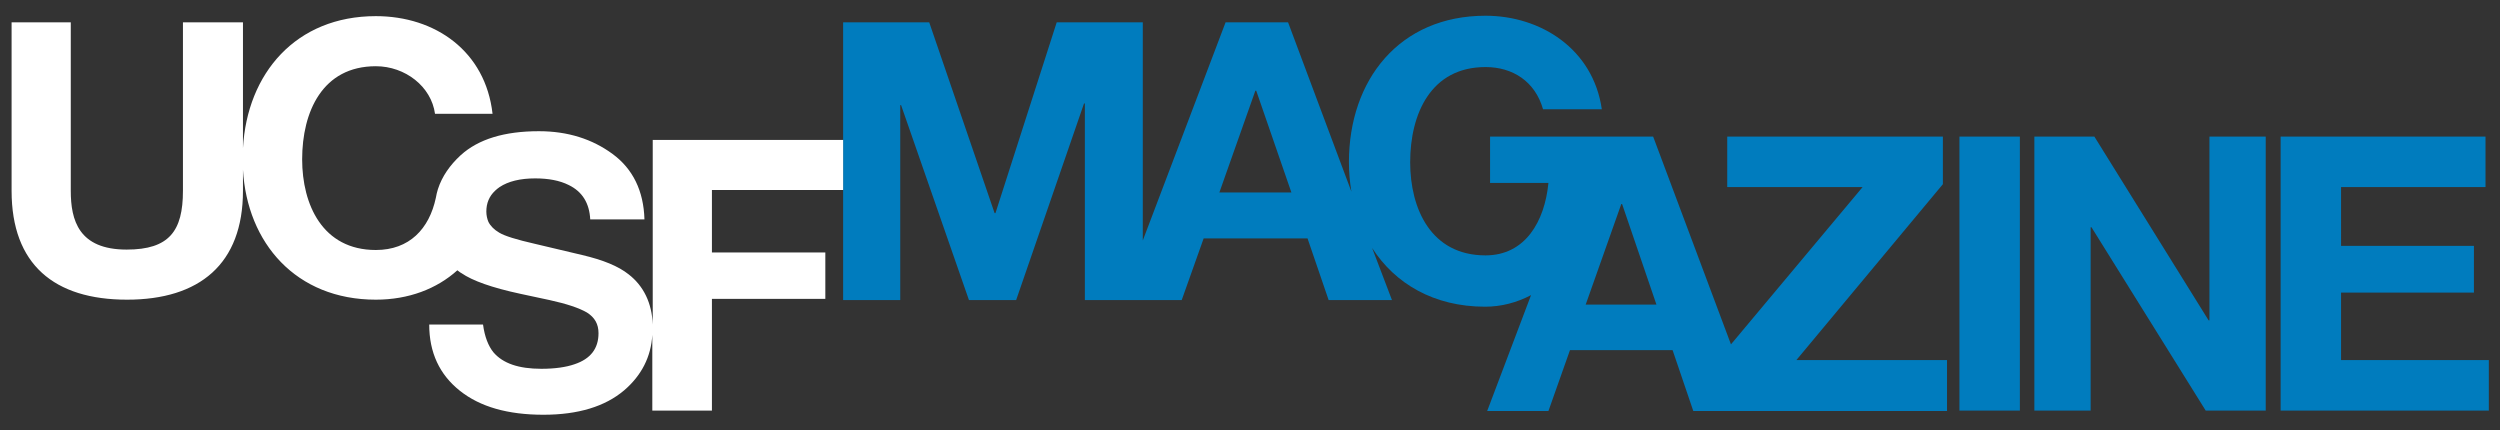 <svg version="1.1" id="Layer_1_1" xmlns="http://www.w3.org/2000/svg" x="0" y="0" viewBox="0 0 604 104" xml:space="preserve"><rect x="0" y="0" width="604" height="104" fill="#333333" stroke="none"/><path d="M469.4 44.5V33h-52.1v12.2H450l-31.8 38L399.4 33H360v11.2h14.1c-.9 9.3-5.6 17.5-15.2 17.5-13.2 0-18.2-11.3-18.2-22.5 0-11.7 5-23 18.2-23 6.6 0 12 3.5 13.9 10.2H387c-2.1-14.6-14.8-22.6-28.1-22.6-20.8 0-33 15.5-33 35.4 0 2.4.2 4.7.6 7.1L311.2 5.4h-15.1l-20 52.7V5.4h-20.8l-14.8 46.1h-.2L224.5 5.4h-20.8v67.1h13.8V25.4h.2l16.4 47.1h11.4L261.9 25h.2v47.5h23.4l5.3-14.9h25.1l5.1 14.9h15.3l-4.8-12.6c5.5 8.6 14.9 14.2 27.3 14.2 3.9 0 7.7-1 11.1-2.8l-10.6 28h14.8l5.2-14.7h24.8l5 14.7h61.3V87H434l35.4-42.5zm-174.8 2l8.7-24.6h.2l8.5 24.6h-17.4zm88.5 27.1l8.6-24.3h.2l8.3 24.3h-17.1zM473.4 33H488v66.2h-14.6zm60.4 44.4h-.2L506 33h-14.5v66.2h13.6V54.9h.2l27.6 44.3h14.5V33h-13.6zm31.8 9.6V70.7h32.1V59.4h-32.1V45.2h34.9V33H551v66.2h50.3V87z" fill="#007cbe"/><path d="M203.7 45.9V33.8h-46v44.6c-.2-5.2-2.2-9.3-5.8-12.1-2.5-2-6.2-3.5-11.3-4.7l-11.4-2.7c-4.4-1-7.3-1.9-8.6-2.7-1.2-.7-2.1-1.6-2.6-2.6-.3-.7-.5-1.6-.5-2.5 0-2 .7-3.7 2.1-5l.1-.1c.3-.3.6-.5 1-.8 2.1-1.4 5-2.1 8.6-2.1 3.2 0 5.9.5 8.1 1.6 3.3 1.6 5 4.4 5.2 8.3h13.1c-.2-6.9-2.8-12.2-7.7-15.8s-10.8-5.5-17.8-5.5c-8.3 0-14.6 1.9-18.9 5.8-2.6 2.4-4.5 5.1-5.5 8.2-.2.7-.4 1.4-.5 2.1-1.6 7.5-6.4 12.6-14.5 12.6-12.9 0-17.8-11-17.8-21.9C73 27 77.9 16 90.8 16c7.1 0 13.4 4.9 14.3 11.5H119c-1.7-15.1-13.8-23.6-28.2-23.6-19.3 0-31.1 13.8-32.1 31.9V5.4H44.2v40.7c0 9.7-3.3 14.2-13.6 14.2-11.6 0-13.5-7.1-13.5-14.2V5.4H2.8v40.7c0 17.8 10.3 26.3 27.9 26.3 17.5 0 28-8.6 28-26.3V41c1 17.7 12.8 31.4 32.1 31.4 7.9 0 14.7-2.6 19.7-7.1.3.2.6.5 1 .7 2.6 1.8 7.3 3.5 14.3 5l7 1.5c4.1.9 7.1 1.9 9 3 1.9 1.2 2.8 2.8 2.8 5 0 3.7-1.9 6.2-5.8 7.5-2 .7-4.7 1.1-8 1.1-5.5 0-9.3-1.3-11.6-4-1.2-1.5-2.1-3.7-2.5-6.7h-13c0 6.8 2.5 12.1 7.4 16s11.6 5.8 20.2 5.8c8.4 0 14.9-2 19.5-5.9 4.2-3.6 6.5-8.1 6.8-13.4v18.3H172v-27h27.4V61H172V45.9h31.7z" fill="#fff"/></svg>